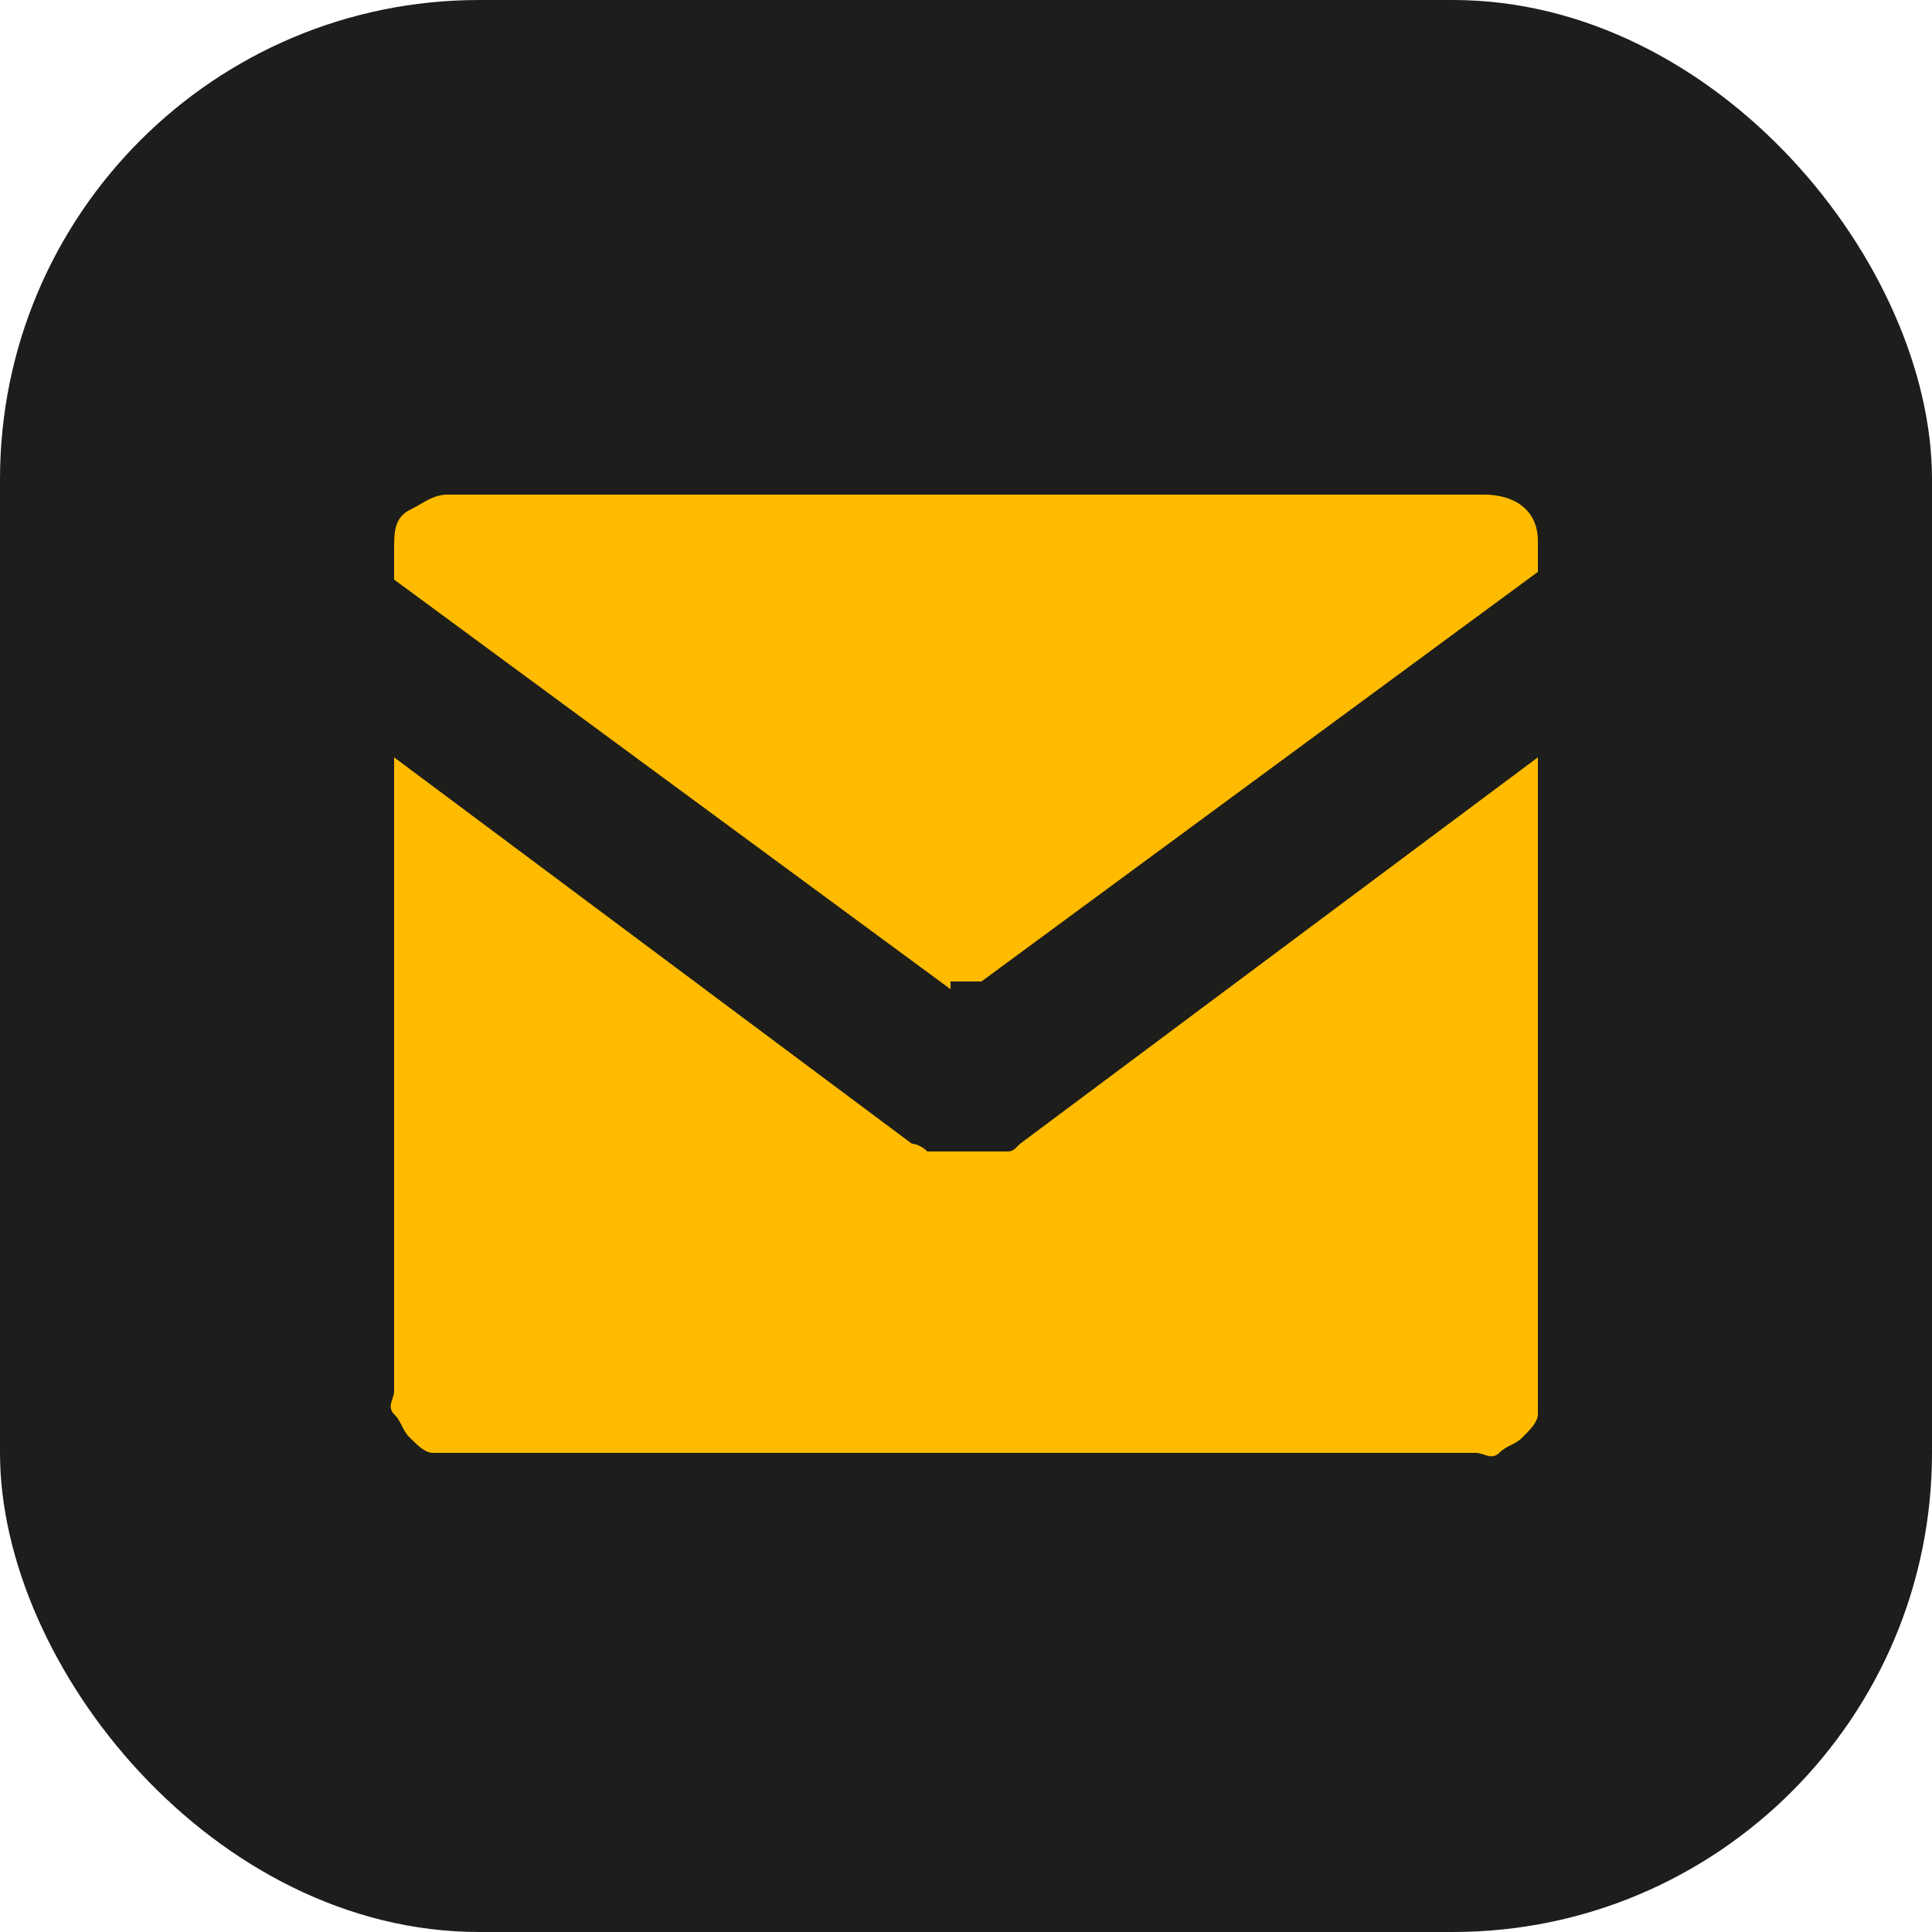 <?xml version="1.0" encoding="UTF-8"?>
<svg id="Capa_2" xmlns="http://www.w3.org/2000/svg" version="1.1" viewBox="0 0 25 25">
  <!-- Generator: Adobe Illustrator 29.7.1, SVG Export Plug-In . SVG Version: 2.1.1 Build 8)  -->
  <defs>
    <style>
      .st0 {
        fill: #fb0;
      }

      .st1 {
        fill: #1d1d1b;
      }
    </style>
  </defs>
  <g id="Capa_1-2">
    <g>
      <rect class="st1" y="0" width="25" height="25" rx="6.2" ry="6.2"/>
      <path class="st0" d="M12.3,12.8l-7.2-5.3v-.4c0-.2,0-.4.2-.5s.3-.2.5-.2h13.4c.4,0,.7.2.7.6v.4l-7.2,5.3h-.4ZM12.5,14.9c.1,0,.2,0,.3,0s.1,0,.2,0,.1,0,.2-.1l6.7-5v8.2c0,.1,0,.2,0,.3s-.1.2-.2.3-.2.1-.3.2-.2,0-.3,0H5.9c-.1,0-.2,0-.3,0s-.2-.1-.3-.2-.1-.2-.2-.3,0-.2,0-.3v-8.2l6.7,5s.1,0,.2.1c0,0,.1,0,.2,0s.2,0,.3,0Z"/>
    </g>
  </g>
</svg>